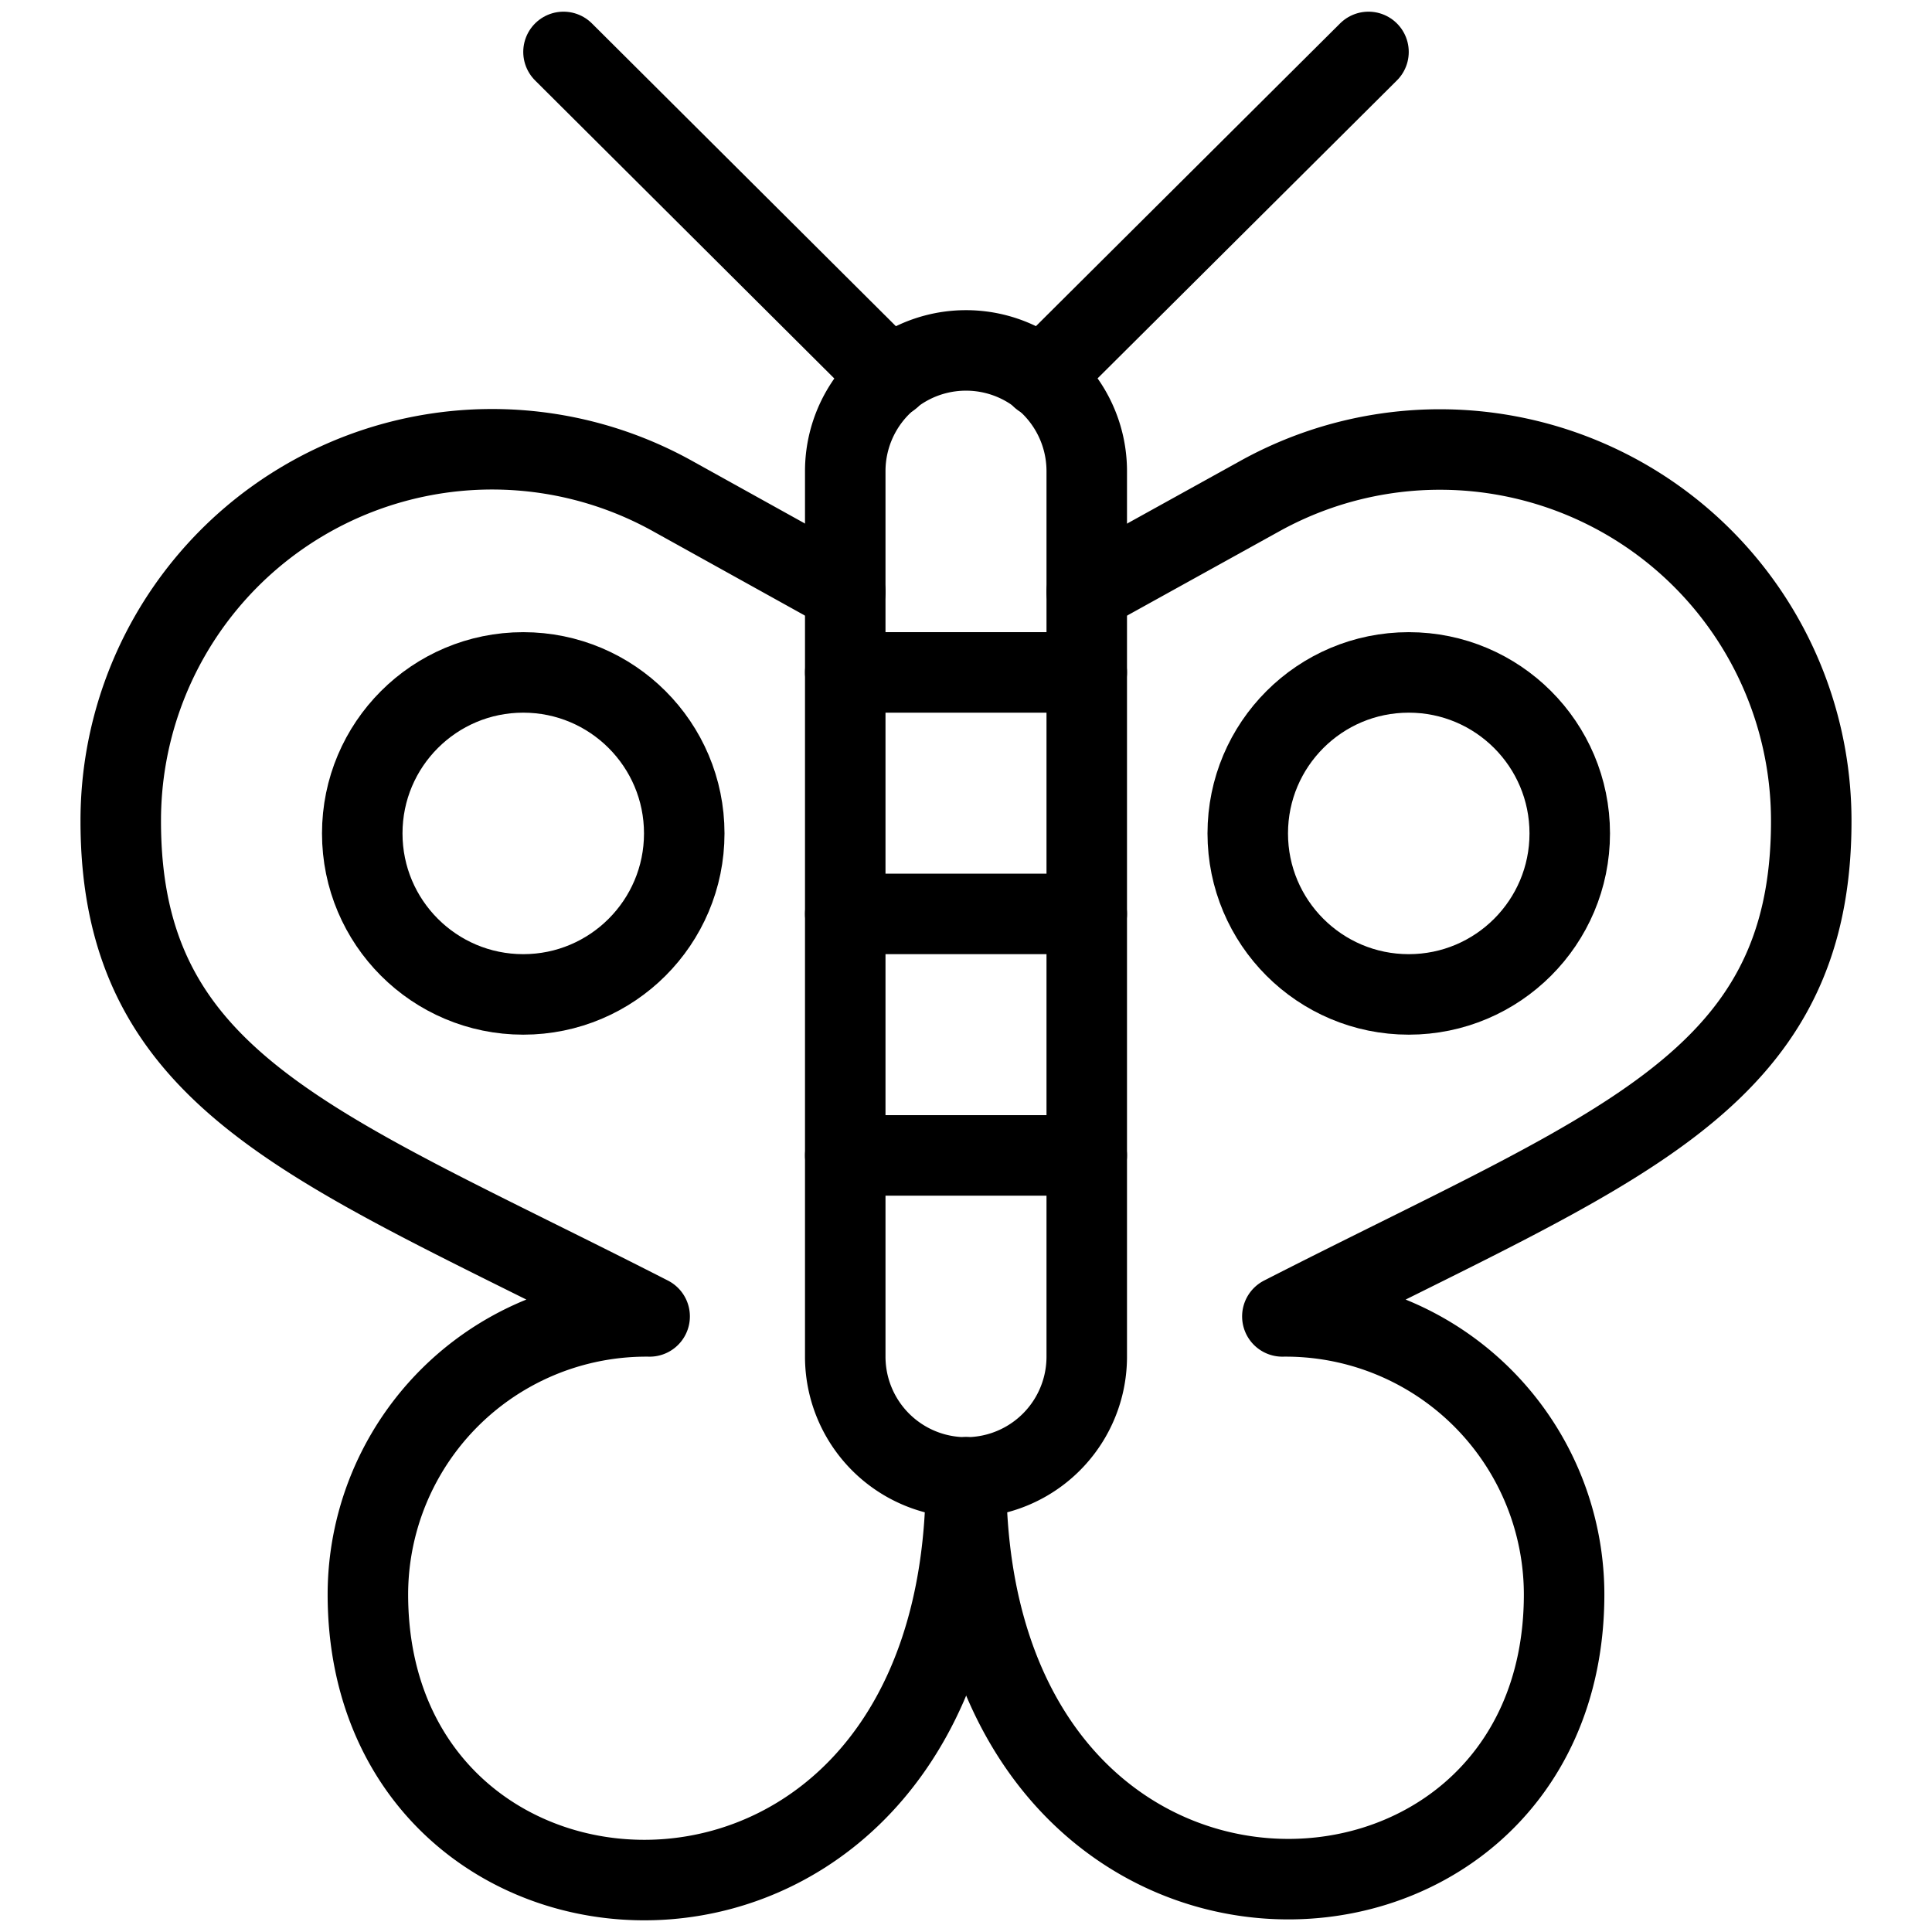 <svg id="Light" xmlns="http://www.w3.org/2000/svg" viewBox="0 0 24 24"><defs><style>.cls-1{fill:none;stroke:#000;stroke-linecap:round;stroke-linejoin:round;}</style></defs><title>flying-insect-butterfly</title><path class="cls-1" d="M10.5,5.853a1.5,1.5,0,0,1,3,0v11a1.5,1.5,0,0,1-3,0Z"/><line class="cls-1" x1="11.061" y1="4.69" x2="7" y2="0.645"/><line class="cls-1" x1="12.936" y1="4.69" x2="17" y2="0.645"/><path class="cls-1" d="M12,18.353c0,6.567-7.43,6.259-7.43,1.451a3.458,3.458,0,0,1,3.5-3.451C3.951,14.247,1.5,13.48,1.5,10.2A4.613,4.613,0,0,1,8.356,6.163L10.5,7.353"/><path class="cls-1" d="M12,18.353c0,6.535,7.43,6.259,7.43,1.451a3.458,3.458,0,0,0-3.5-3.451C20.049,14.247,22.5,13.48,22.5,10.2a4.613,4.613,0,0,0-6.856-4.034L13.5,7.353"/><circle class="cls-1" cx="6.5" cy="10.353" r="2"/><circle class="cls-1" cx="17.5" cy="10.353" r="2"/><line class="cls-1" x1="10.5" y1="14.353" x2="13.5" y2="14.353"/><line class="cls-1" x1="10.5" y1="11.353" x2="13.5" y2="11.353"/><line class="cls-1" x1="10.5" y1="8.353" x2="13.5" y2="8.353"/></svg>
